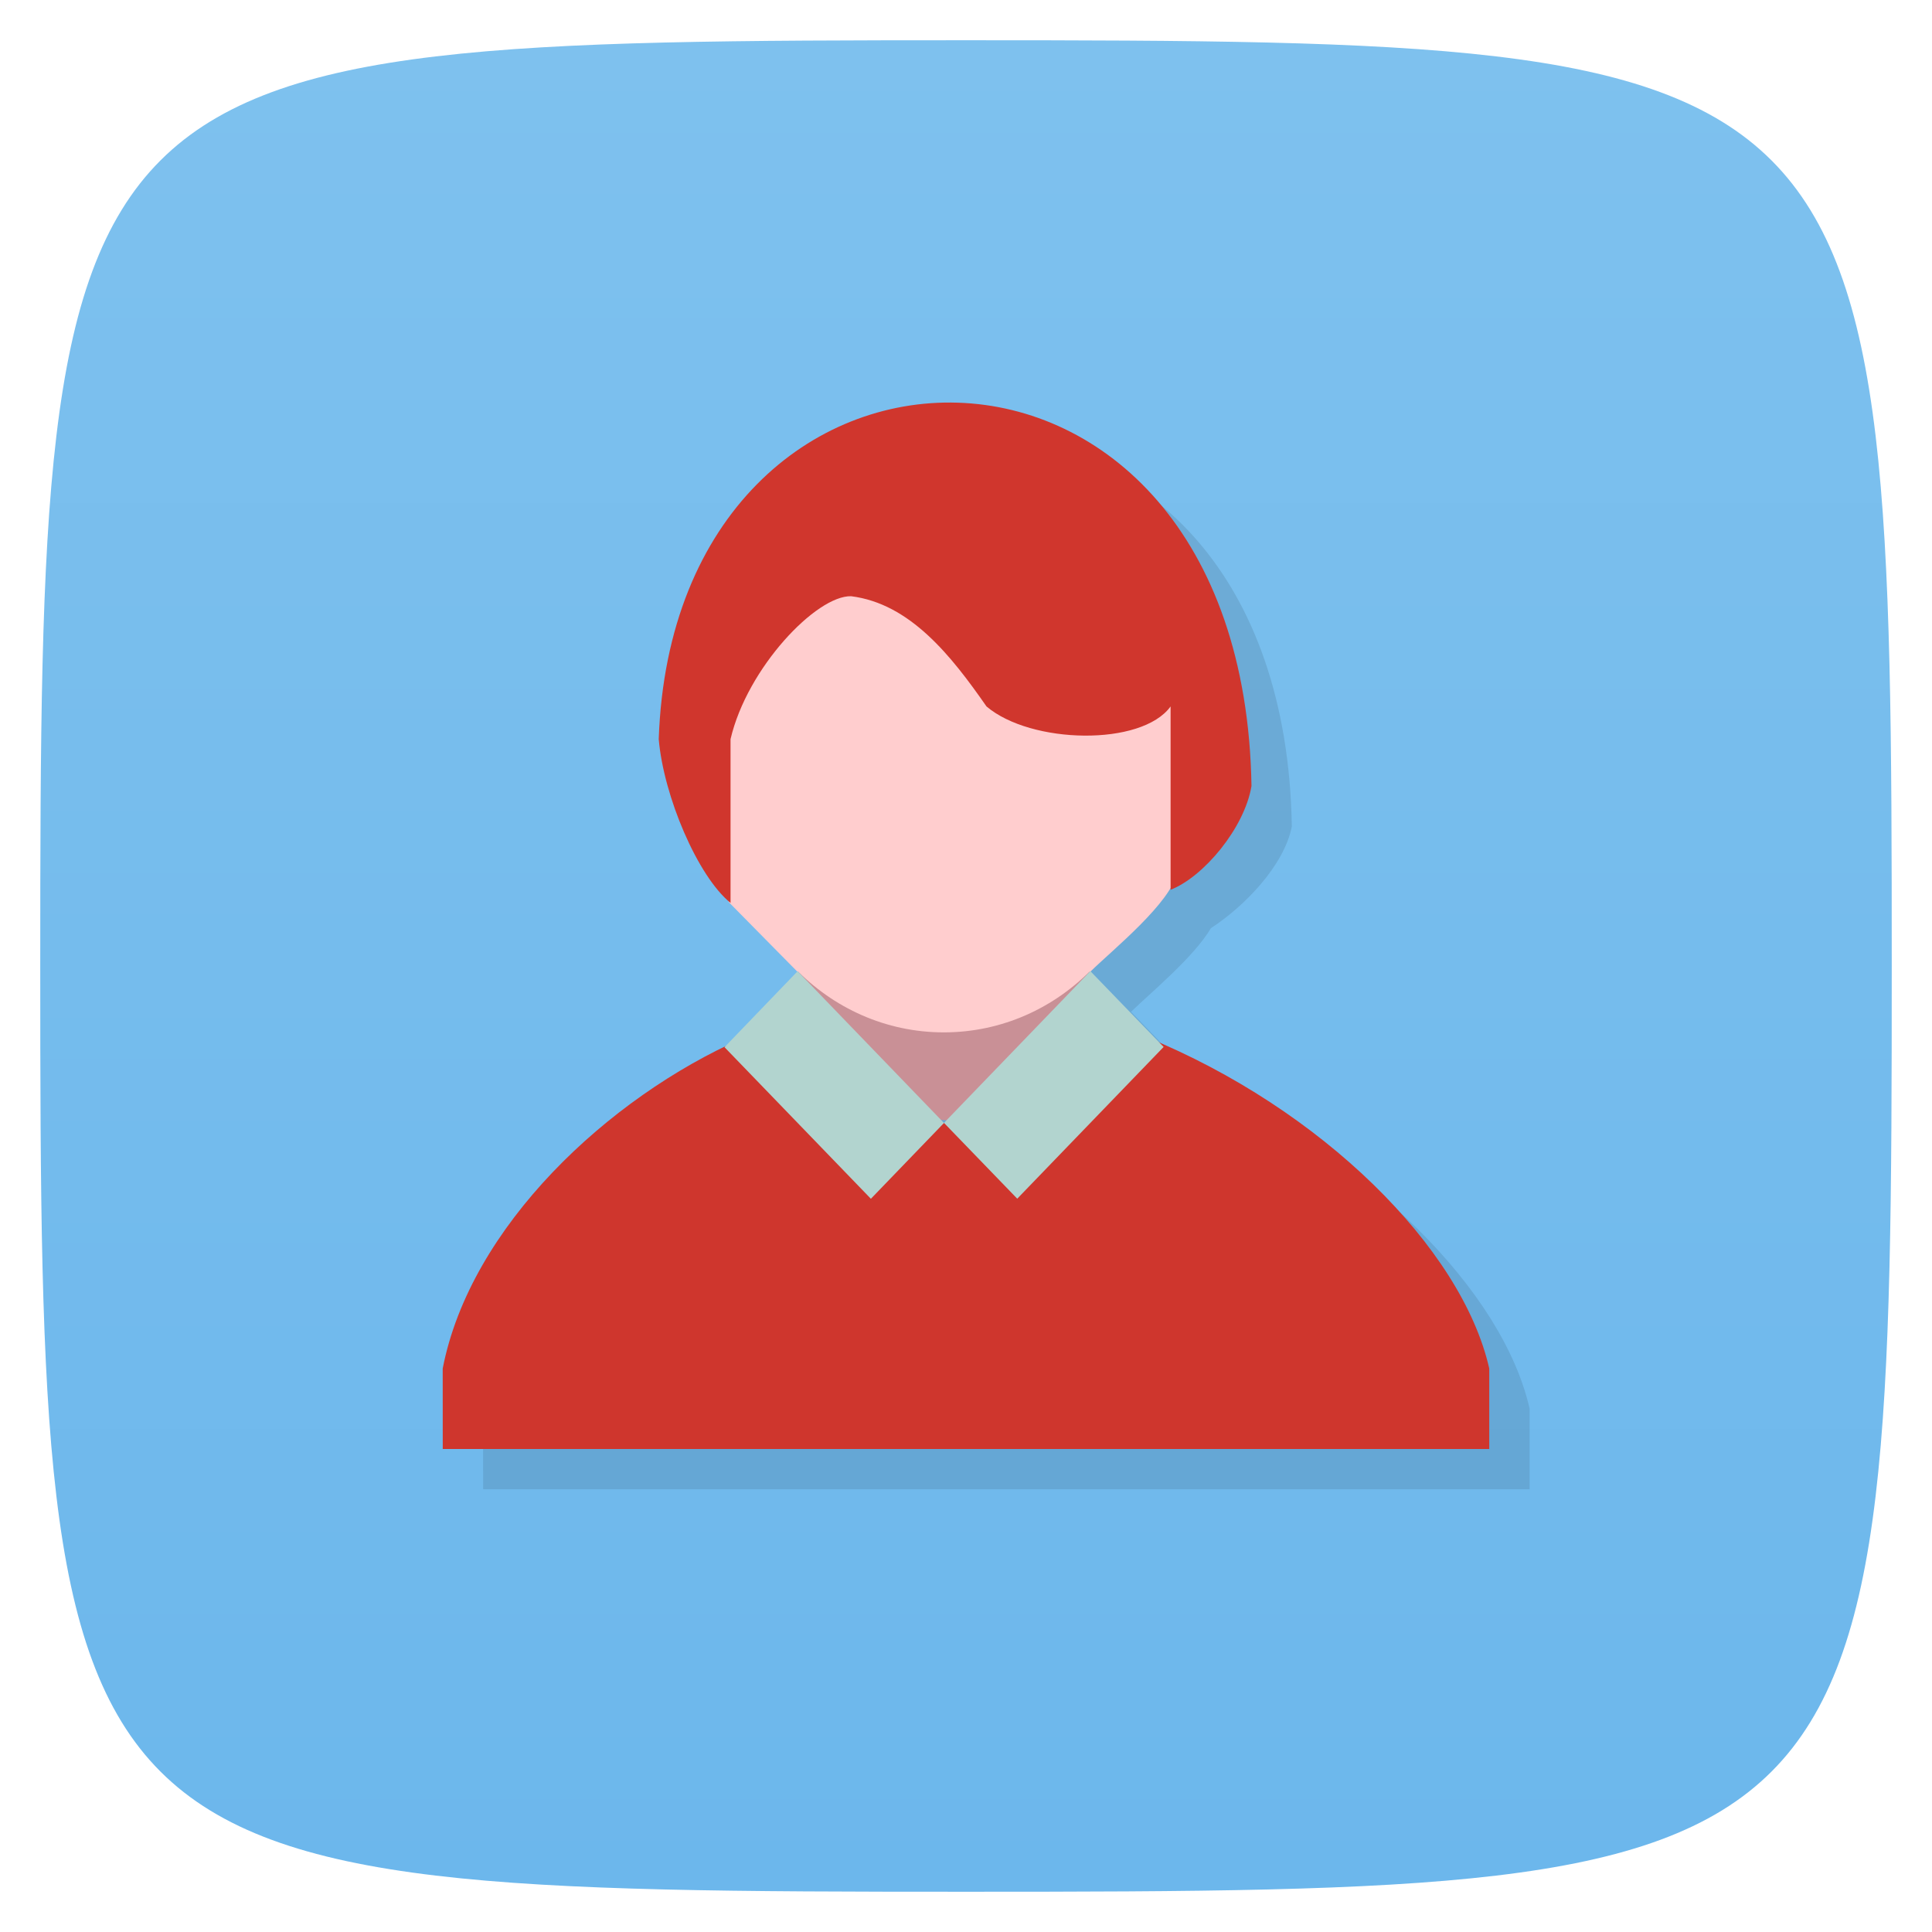 <svg viewBox="0 0 48 48" xmlns="http://www.w3.org/2000/svg" xmlns:xlink="http://www.w3.org/1999/xlink">
  <linearGradient id="a" gradientTransform="matrix(0 -1 1 0 -0 48)" gradientUnits="userSpaceOnUse" x1="1" x2="47">
    <stop offset="0" stop-color="#6cb7ec"/>
    <stop offset="1" stop-color="#7ec1ee"/>
  </linearGradient>
  <path d="m47 24c0 22.703-.297 23-23 23-22.703 0-23-.297-23-23 0-22.703.297-23 23-23 22.703 0 23 .297 23 23z" fill="url(#a)"/>
  <path d="m24.797 11c-3.608-.116-7.238 2.748-7.432 8.359.118 1.382.928 3.309 1.73 4.02.538.602 1.709 1.758 1.709 1.758 0 0-1.206 1.259-1.805 1.881l.002.002c-3.183 1.544-6.35 4.607-7 7.98l.002 2h26v-2c-.662-2.919-3.988-6.255-8.172-8.07l-1.732-1.791c.477-.466 1.56-1.356 1.986-2.08.824-.533 1.822-1.555 2.01-2.527-.104-6.311-3.689-9.407-7.297-9.523z" opacity=".1" transform=""/>
  <path d="m22.871 27.793l-4.949-5.949-.594-6.086 7.137-1.957 4.703 1.434 1.66 3.668-1.293 2.477-5.75 6.473m-.914-.059" fill="#cf8e92" fill-opacity=".941"/>
  <path d="m11 36h26v-2c-.68-3-4.168-6.453-8.516-8.234l-2.84 2.762-.898-.598-2.492-.055-.797.922-3.02-2.996c-3.324 1.465-6.754 4.672-7.438 8.199m0 2" fill="#cf362d"/>
  <path d="m23.449 12.332c2.891 0 5.23 2.434 5.23 5.434v2.453c0 3-2.34 5.43-5.23 5.43-2.887 0-5.23-2.43-5.23-5.43v-2.453c0-3 2.344-5.434 5.23-5.434m0 0" fill="#ffcdce"/>
  <path d="m27.09 24.14c.563-.551 2-1.707 2.16-2.469l-.055-4.371-8.328-3.094-1.355 1.148-2.246 2.922.551 3.297.293.844 1.695 1.719m7.285.004" fill="#ffcdce"/>
  <path d="m18.15 22.434v-4.07c.414-1.777 2.137-3.574 2.996-3.551 1.465.184 2.488 1.48 3.363 2.738 1.102.938 3.855.996 4.574 0 0 1.52 0 3.035 0 4.555.816-.316 1.836-1.531 2.01-2.578-.207-12.621-14.34-12.387-14.727-1.164.121 1.414.965 3.406 1.785 4.07m0 0" fill="#d0362d"/>
  <path d="m23.453 27.898l3.637-3.77 1.82 1.883-3.637 3.77m-1.82-1.883" fill="#b2d4cf"/>
  <path d="m19.816 24.13l3.637 3.77-1.816 1.883-3.637-3.766m1.816-1.887" fill="#b2d4cf"/>
</svg>
